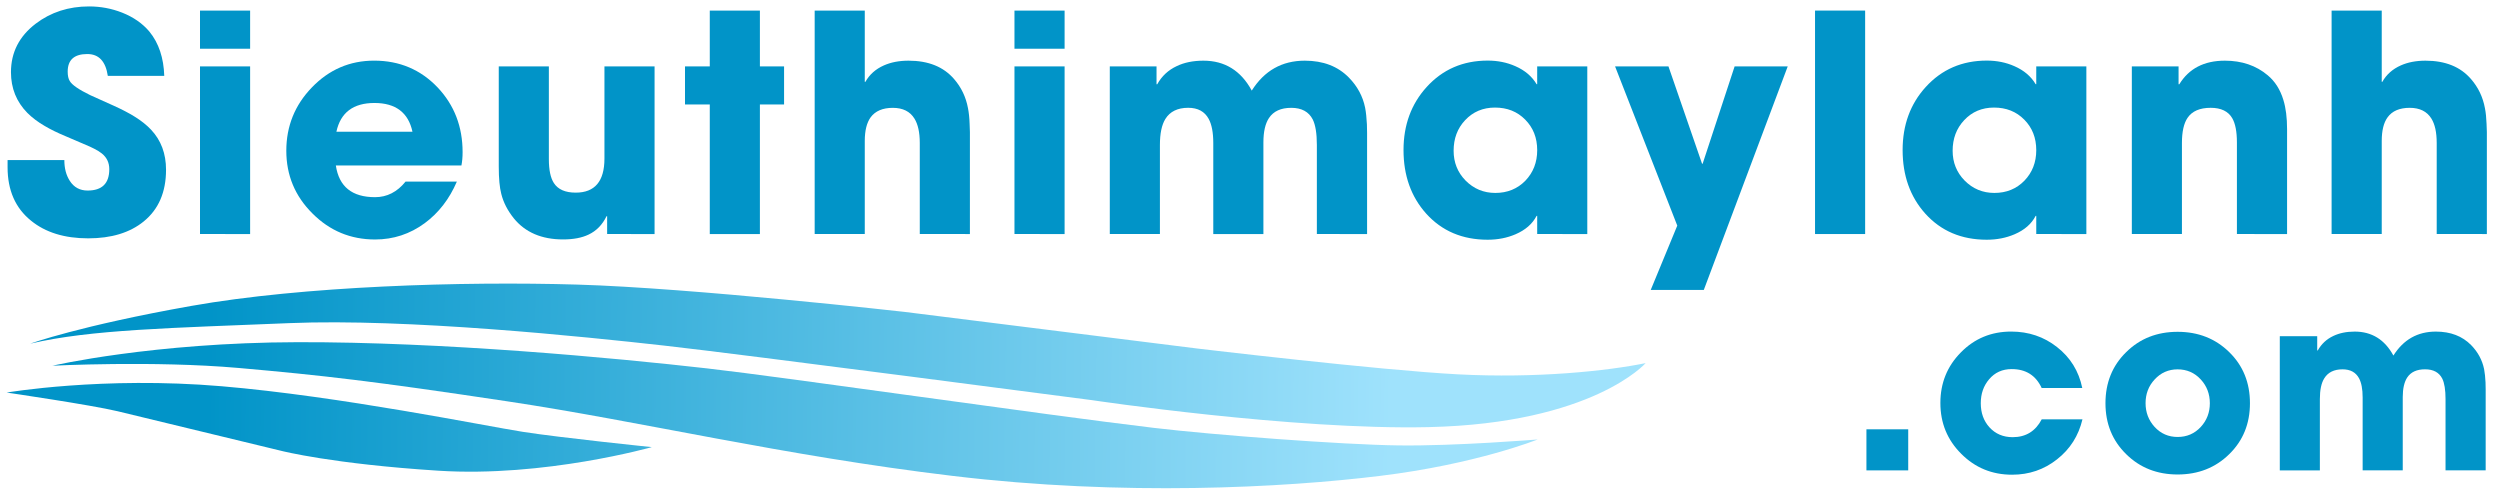 <?xml version="1.0" encoding="utf-8"?>
<!-- Generator: Adobe Illustrator 16.0.0, SVG Export Plug-In . SVG Version: 6.00 Build 0)  -->
<!DOCTYPE svg PUBLIC "-//W3C//DTD SVG 1.1//EN" "http://www.w3.org/Graphics/SVG/1.1/DTD/svg11.dtd">
<svg version="1.1" id="Layer_1" xmlns="http://www.w3.org/2000/svg" xmlns:xlink="http://www.w3.org/1999/xlink" x="0px" y="0px"
	 width="145px" height="28.688px" viewBox="0 0 145 28.688" enable-background="new 0 0 145 28.688" xml:space="preserve">
<g>
	<g>
		<g>
			<linearGradient id="SVGID_1_" gradientUnits="userSpaceOnUse" x1="80.693" y1="25.7" x2="12.028" y2="24.7">
				<stop  offset="0" style="stop-color:#9FE2FC"/>
				<stop  offset="1" style="stop-color:#0194C8"/>
			</linearGradient>
			<path fill="url(#SVGID_1_)" d="M37.806,25.933c0,0-6.231,1.761-12.377,1.368c-6.145-0.391-9.096-1.148-9.096-1.148
				s-7.975-1.933-9.511-2.301c-1.536-0.367-6.435-1.084-6.435-1.084s5.564-0.952,12.457-0.367
				c6.894,0.585,15.283,2.301,17.482,2.646C32.529,25.391,37.806,25.933,37.806,25.933"/>
			<linearGradient id="SVGID_2_" gradientUnits="userSpaceOnUse" x1="80.71" y1="24.636" x2="12.043" y2="23.636">
				<stop  offset="0" style="stop-color:#9FE2FC"/>
				<stop  offset="1" style="stop-color:#0194C8"/>
			</linearGradient>
			<path fill="url(#SVGID_2_)" d="M3.044,21.212c0,0,5.815-1.345,14.203-1.365c8.391-0.021,18.33,0.902,23.756,1.519
				c4.637,0.526,19.394,2.675,25.916,3.45c3.523,0.418,10.922,0.976,14.201,1.018c3.281,0.045,8.066-0.345,8.066-0.345
				s-3.578,1.435-9.146,2.113c-5.563,0.684-14.91,1.188-24.793,0c-9.884-1.183-18.022-3.155-25.832-4.326
				c-7.808-1.173-10.633-1.497-15.574-1.934C8.899,20.909,3.044,21.212,3.044,21.212"/>
			<linearGradient id="SVGID_3_" gradientUnits="userSpaceOnUse" x1="80.764" y1="20.979" x2="12.097" y2="19.979">
				<stop  offset="0" style="stop-color:#9FE2FC"/>
				<stop  offset="1" style="stop-color:#0194C8"/>
			</linearGradient>
			<path fill="url(#SVGID_3_)" d="M1.755,19.932c0,0,2.869-1.041,9.347-2.19c6.478-1.148,15.698-1.433,22.384-1.236
				s18.979,1.584,18.979,1.584l16.984,2.125c0,0,10.551,1.259,15.119,1.497c4.563,0.239,8.637-0.195,10.879-0.651
				c0,0-3.072,3.494-12.582,3.712c-7.857,0.181-19.521-1.563-19.521-1.563s-20.18-2.646-24.834-3.167
				c-4.65-0.52-14.906-1.584-21.717-1.302C9.98,19.022,5.247,19.109,1.755,19.932"/>
		</g>
	</g>
	<g>
		<g>
			<g>
				<path fill="#0194C8" d="M8.331,12.847c-0.799,0.649-1.871,0.977-3.216,0.977c-1.374,0-2.479-0.342-3.317-1.026
					c-0.905-0.729-1.358-1.762-1.358-3.095v-0.42h3.292c0,0.479,0.105,0.88,0.316,1.206c0.24,0.376,0.584,0.563,1.035,0.563
					c0.838,0,1.256-0.414,1.256-1.24c0-0.376-0.146-0.681-0.436-0.913C5.788,8.805,5.64,8.715,5.458,8.623L5.21,8.503L3.798,7.897
					C3.331,7.703,2.929,7.506,2.593,7.306c-0.399-0.231-0.735-0.485-1.008-0.76c-0.633-0.644-0.949-1.431-0.949-2.36
					c0-1.146,0.479-2.083,1.436-2.813c0.878-0.667,1.91-1,3.096-1c0.666,0,1.305,0.12,1.914,0.359
					c0.662,0.262,1.192,0.633,1.59,1.109c0.537,0.662,0.822,1.515,0.855,2.559H6.253C6.128,3.556,5.731,3.134,5.064,3.134
					c-0.758,0-1.138,0.339-1.138,1.02c0,0.237,0.041,0.422,0.121,0.547c0.129,0.222,0.525,0.496,1.187,0.818l1.369,0.616
					C7.083,6.352,7.48,6.56,7.8,6.759c0.389,0.24,0.707,0.493,0.959,0.761C9.341,8.136,9.63,8.912,9.63,9.846
					C9.63,11.145,9.196,12.147,8.331,12.847z"/>
				<path fill="#0194C8" d="M11.6,2.826V0.613h2.907v2.214H11.6z M11.6,13.573V3.852h2.907v9.723L11.6,13.573L11.6,13.573z"/>
				<path fill="#0194C8" d="M26.763,9.598h-7.284c0.183,1.228,0.94,1.838,2.274,1.838c0.694,0,1.285-0.302,1.77-0.904h2.975
					c-0.433,1.009-1.054,1.813-1.863,2.411c-0.861,0.633-1.821,0.947-2.881,0.947c-1.42,0-2.631-0.504-3.635-1.513
					c-1.009-1.003-1.513-2.215-1.513-3.634c0-1.425,0.493-2.647,1.479-3.668c0.998-1.038,2.203-1.558,3.617-1.558
					c1.471,0,2.698,0.521,3.684,1.558c0.964,1.021,1.445,2.271,1.445,3.753C26.831,9.109,26.808,9.365,26.763,9.598z M23.923,7.64
					c-0.239-1.109-0.975-1.667-2.205-1.667c-1.231,0-1.967,0.558-2.207,1.667H23.923z"/>
				<path fill="#0194C8" d="M35.214,13.573v-1.035h-0.035c-0.238,0.496-0.586,0.853-1.043,1.069c-0.393,0.188-0.885,0.28-1.479,0.28
					c-1.236,0-2.189-0.406-2.855-1.223c-0.365-0.456-0.607-0.929-0.728-1.419c-0.097-0.37-0.146-0.897-0.146-1.582V3.852h2.906v5.38
					c0,0.627,0.098,1.089,0.291,1.385c0.239,0.371,0.662,0.556,1.266,0.556c1.111,0,1.667-0.659,1.667-1.975V3.852h2.907v9.723
					L35.214,13.573L35.214,13.573z"/>
				<path fill="#0194C8" d="M44.074,6.058v7.517h-2.907V6.058H39.73V3.852h1.437V0.613h2.907v3.238h1.402v2.206L44.074,6.058
					L44.074,6.058z"/>
				<path fill="#0194C8" d="M53.347,13.573V8.29c0-0.61-0.104-1.08-0.309-1.411c-0.256-0.416-0.675-0.624-1.256-0.624
					c-0.587,0-1.015,0.185-1.283,0.547c-0.228,0.313-0.342,0.772-0.342,1.376v5.396h-2.906V0.613h2.906V4.75h0.034
					c0.239-0.428,0.599-0.747,1.077-0.958c0.41-0.182,0.886-0.273,1.428-0.273c1.151,0,2.032,0.356,2.643,1.069
					c0.416,0.479,0.684,1.04,0.804,1.686c0.051,0.257,0.083,0.559,0.094,0.904c0.007,0.138,0.013,0.297,0.017,0.479v5.917
					L53.347,13.573L53.347,13.573z"/>
				<path fill="#0194C8" d="M58.839,2.826V0.613h2.908v2.214H58.839z M58.839,13.573V3.852h2.908v9.723L58.839,13.573L58.839,13.573
					z"/>
				<path fill="#0194C8" d="M76.378,13.573V8.409c0-0.667-0.08-1.16-0.238-1.479c-0.229-0.448-0.645-0.676-1.248-0.676
					c-0.6,0-1.029,0.197-1.291,0.59c-0.217,0.325-0.324,0.798-0.324,1.419v5.312H70.37V8.29c0-0.604-0.089-1.069-0.266-1.394
					c-0.234-0.43-0.63-0.644-1.188-0.644c-0.615,0-1.059,0.217-1.326,0.65c-0.211,0.342-0.315,0.844-0.315,1.505v5.164h-2.907V3.852
					h2.711v1.035h0.041c0.262-0.473,0.639-0.822,1.129-1.052c0.438-0.211,0.955-0.316,1.549-0.316c1.242,0,2.177,0.579,2.804,1.736
					c0.729-1.157,1.755-1.736,3.077-1.736c1.066,0,1.92,0.328,2.559,0.983c0.49,0.501,0.805,1.083,0.939,1.744
					c0.053,0.271,0.084,0.596,0.104,0.966c0.006,0.145,0.01,0.314,0.01,0.513v5.85L76.378,13.573L76.378,13.573z"/>
				<path fill="#0194C8" d="M89.157,13.573v-1.052h-0.035c-0.244,0.468-0.652,0.822-1.223,1.067
					c-0.49,0.211-1.029,0.316-1.615,0.316c-1.465,0-2.654-0.504-3.566-1.515c-0.877-0.979-1.314-2.209-1.314-3.685
					c0-1.454,0.447-2.673,1.344-3.66c0.928-1.02,2.107-1.53,3.539-1.53c0.58,0,1.115,0.108,1.605,0.325
					c0.549,0.24,0.959,0.587,1.23,1.043h0.035V3.852h2.906v9.723L89.157,13.573L89.157,13.573z M88.464,6.94
					c-0.461-0.469-1.045-0.701-1.754-0.701c-0.701,0-1.277,0.245-1.734,0.733C84.53,7.447,84.31,8.035,84.31,8.743
					c0,0.678,0.229,1.254,0.691,1.727c0.473,0.479,1.049,0.72,1.729,0.72c0.699,0,1.281-0.237,1.744-0.712
					c0.453-0.473,0.684-1.063,0.684-1.77C89.157,7.996,88.925,7.406,88.464,6.94z"/>
				<path fill="#0194C8" d="M98.821,16.815h-3.078l1.539-3.729l-3.607-9.234h3.096l1.949,5.645h0.033l1.855-5.645h3.08
					L98.821,16.815z"/>
				<path fill="#0194C8" d="M105.272,13.573V0.613h2.906v12.961H105.272z"/>
				<path fill="#0194C8" d="M118.103,13.573v-1.052h-0.035c-0.244,0.468-0.65,0.822-1.223,1.067
					c-0.49,0.211-1.029,0.316-1.615,0.316c-1.465,0-2.652-0.504-3.564-1.515c-0.879-0.979-1.314-2.209-1.314-3.685
					c0-1.454,0.445-2.673,1.342-3.66c0.93-1.02,2.107-1.53,3.539-1.53c0.582,0,1.117,0.108,1.605,0.325
					c0.549,0.24,0.959,0.587,1.23,1.043h0.035V3.852h2.906v9.723L118.103,13.573L118.103,13.573z M117.409,6.94
					c-0.463-0.469-1.047-0.701-1.754-0.701c-0.701,0-1.279,0.245-1.734,0.733c-0.445,0.475-0.668,1.063-0.668,1.771
					c0,0.678,0.23,1.254,0.693,1.727c0.473,0.479,1.049,0.72,1.727,0.72c0.701,0,1.283-0.237,1.744-0.712
					c0.455-0.473,0.686-1.063,0.686-1.77C118.103,7.996,117.87,7.406,117.409,6.94z"/>
				<path fill="#0194C8" d="M129.741,13.573V8.263c0-0.633-0.092-1.103-0.273-1.411c-0.232-0.397-0.648-0.599-1.248-0.599
					c-0.633,0-1.08,0.194-1.342,0.582c-0.217,0.319-0.326,0.804-0.326,1.454v5.284h-2.906V3.852h2.711v1.035h0.043
					c0.559-0.912,1.438-1.368,2.643-1.368c0.984,0,1.814,0.282,2.486,0.849c0.424,0.354,0.725,0.829,0.906,1.428
					c0.145,0.467,0.215,1.035,0.215,1.701v6.079L129.741,13.573L129.741,13.573z"/>
				<path fill="#0194C8" d="M141.329,13.573V8.29c0-0.61-0.102-1.08-0.307-1.411c-0.256-0.416-0.678-0.625-1.258-0.625
					c-0.588,0-1.016,0.183-1.281,0.547c-0.23,0.313-0.342,0.772-0.342,1.376v5.396h-2.908V0.613h2.908V4.75h0.031
					c0.24-0.428,0.602-0.747,1.078-0.958c0.41-0.182,0.887-0.273,1.428-0.273c1.15,0,2.031,0.356,2.643,1.069
					c0.416,0.479,0.686,1.04,0.805,1.686c0.051,0.257,0.082,0.559,0.094,0.904c0.006,0.139,0.012,0.297,0.018,0.479v5.917
					L141.329,13.573L141.329,13.573z"/>
			</g>
		</g>
	</g>
	<g>
		<g>
			<path fill="#0194C8" d="M108.253,27.281V24.9h2.424v2.382H108.253z"/>
			<path fill="#0194C8" d="M120.782,24.323c-0.225,0.949-0.715,1.723-1.473,2.318c-0.752,0.595-1.621,0.892-2.607,0.892
				c-1.164,0-2.145-0.404-2.949-1.211c-0.809-0.805-1.211-1.787-1.211-2.95c0-1.154,0.396-2.131,1.186-2.93
				c0.793-0.81,1.768-1.211,2.922-1.211c1.008,0,1.895,0.299,2.654,0.896c0.775,0.604,1.266,1.396,1.467,2.375h-2.355
				c-0.338-0.729-0.916-1.095-1.738-1.095c-0.543,0-0.979,0.198-1.313,0.595c-0.318,0.375-0.48,0.835-0.48,1.383
				c0,0.563,0.166,1.027,0.5,1.396c0.348,0.383,0.799,0.575,1.35,0.575c0.762,0,1.324-0.346,1.684-1.034L120.782,24.323
				L120.782,24.323z"/>
			<path fill="#0194C8" d="M129.294,26.343c-0.799,0.785-1.797,1.177-2.992,1.177c-1.193,0-2.188-0.393-2.982-1.177
				c-0.803-0.785-1.203-1.771-1.203-2.957c0-1.189,0.4-2.179,1.203-2.964c0.795-0.785,1.789-1.177,2.982-1.177
				c1.195,0,2.193,0.393,2.992,1.177c0.805,0.785,1.203,1.773,1.203,2.964C130.497,24.573,130.099,25.558,129.294,26.343z
				 M127.646,22.01c-0.359-0.392-0.809-0.588-1.344-0.588c-0.527,0-0.975,0.196-1.334,0.588c-0.352,0.379-0.525,0.837-0.525,1.376
				c0,0.534,0.176,0.993,0.525,1.376c0.359,0.39,0.807,0.582,1.334,0.582c0.535,0,0.982-0.192,1.344-0.582
				c0.352-0.383,0.525-0.842,0.525-1.376C128.171,22.847,127.995,22.389,127.646,22.01z"/>
			<path fill="#0194C8" d="M141.841,27.281v-4.134c0-0.534-0.063-0.93-0.189-1.186c-0.184-0.36-0.518-0.541-0.998-0.541
				s-0.824,0.157-1.033,0.472c-0.174,0.262-0.262,0.641-0.262,1.138v4.25h-2.326v-4.23c0-0.481-0.07-0.854-0.213-1.116
				c-0.188-0.342-0.504-0.513-0.951-0.513c-0.492,0-0.846,0.173-1.061,0.521c-0.172,0.272-0.256,0.675-0.256,1.205v4.134h-2.324
				v-7.782h2.17v0.828h0.031c0.213-0.378,0.514-0.659,0.904-0.842c0.354-0.169,0.766-0.253,1.238-0.253
				c0.994,0,1.742,0.463,2.246,1.39c0.584-0.926,1.402-1.39,2.463-1.39c0.854,0,1.535,0.263,2.047,0.785
				c0.393,0.402,0.643,0.867,0.752,1.396c0.041,0.219,0.068,0.477,0.082,0.771c0.006,0.114,0.008,0.253,0.008,0.411v4.684
				L141.841,27.281L141.841,27.281z"/>
		</g>
	</g>
</g>
</svg>
